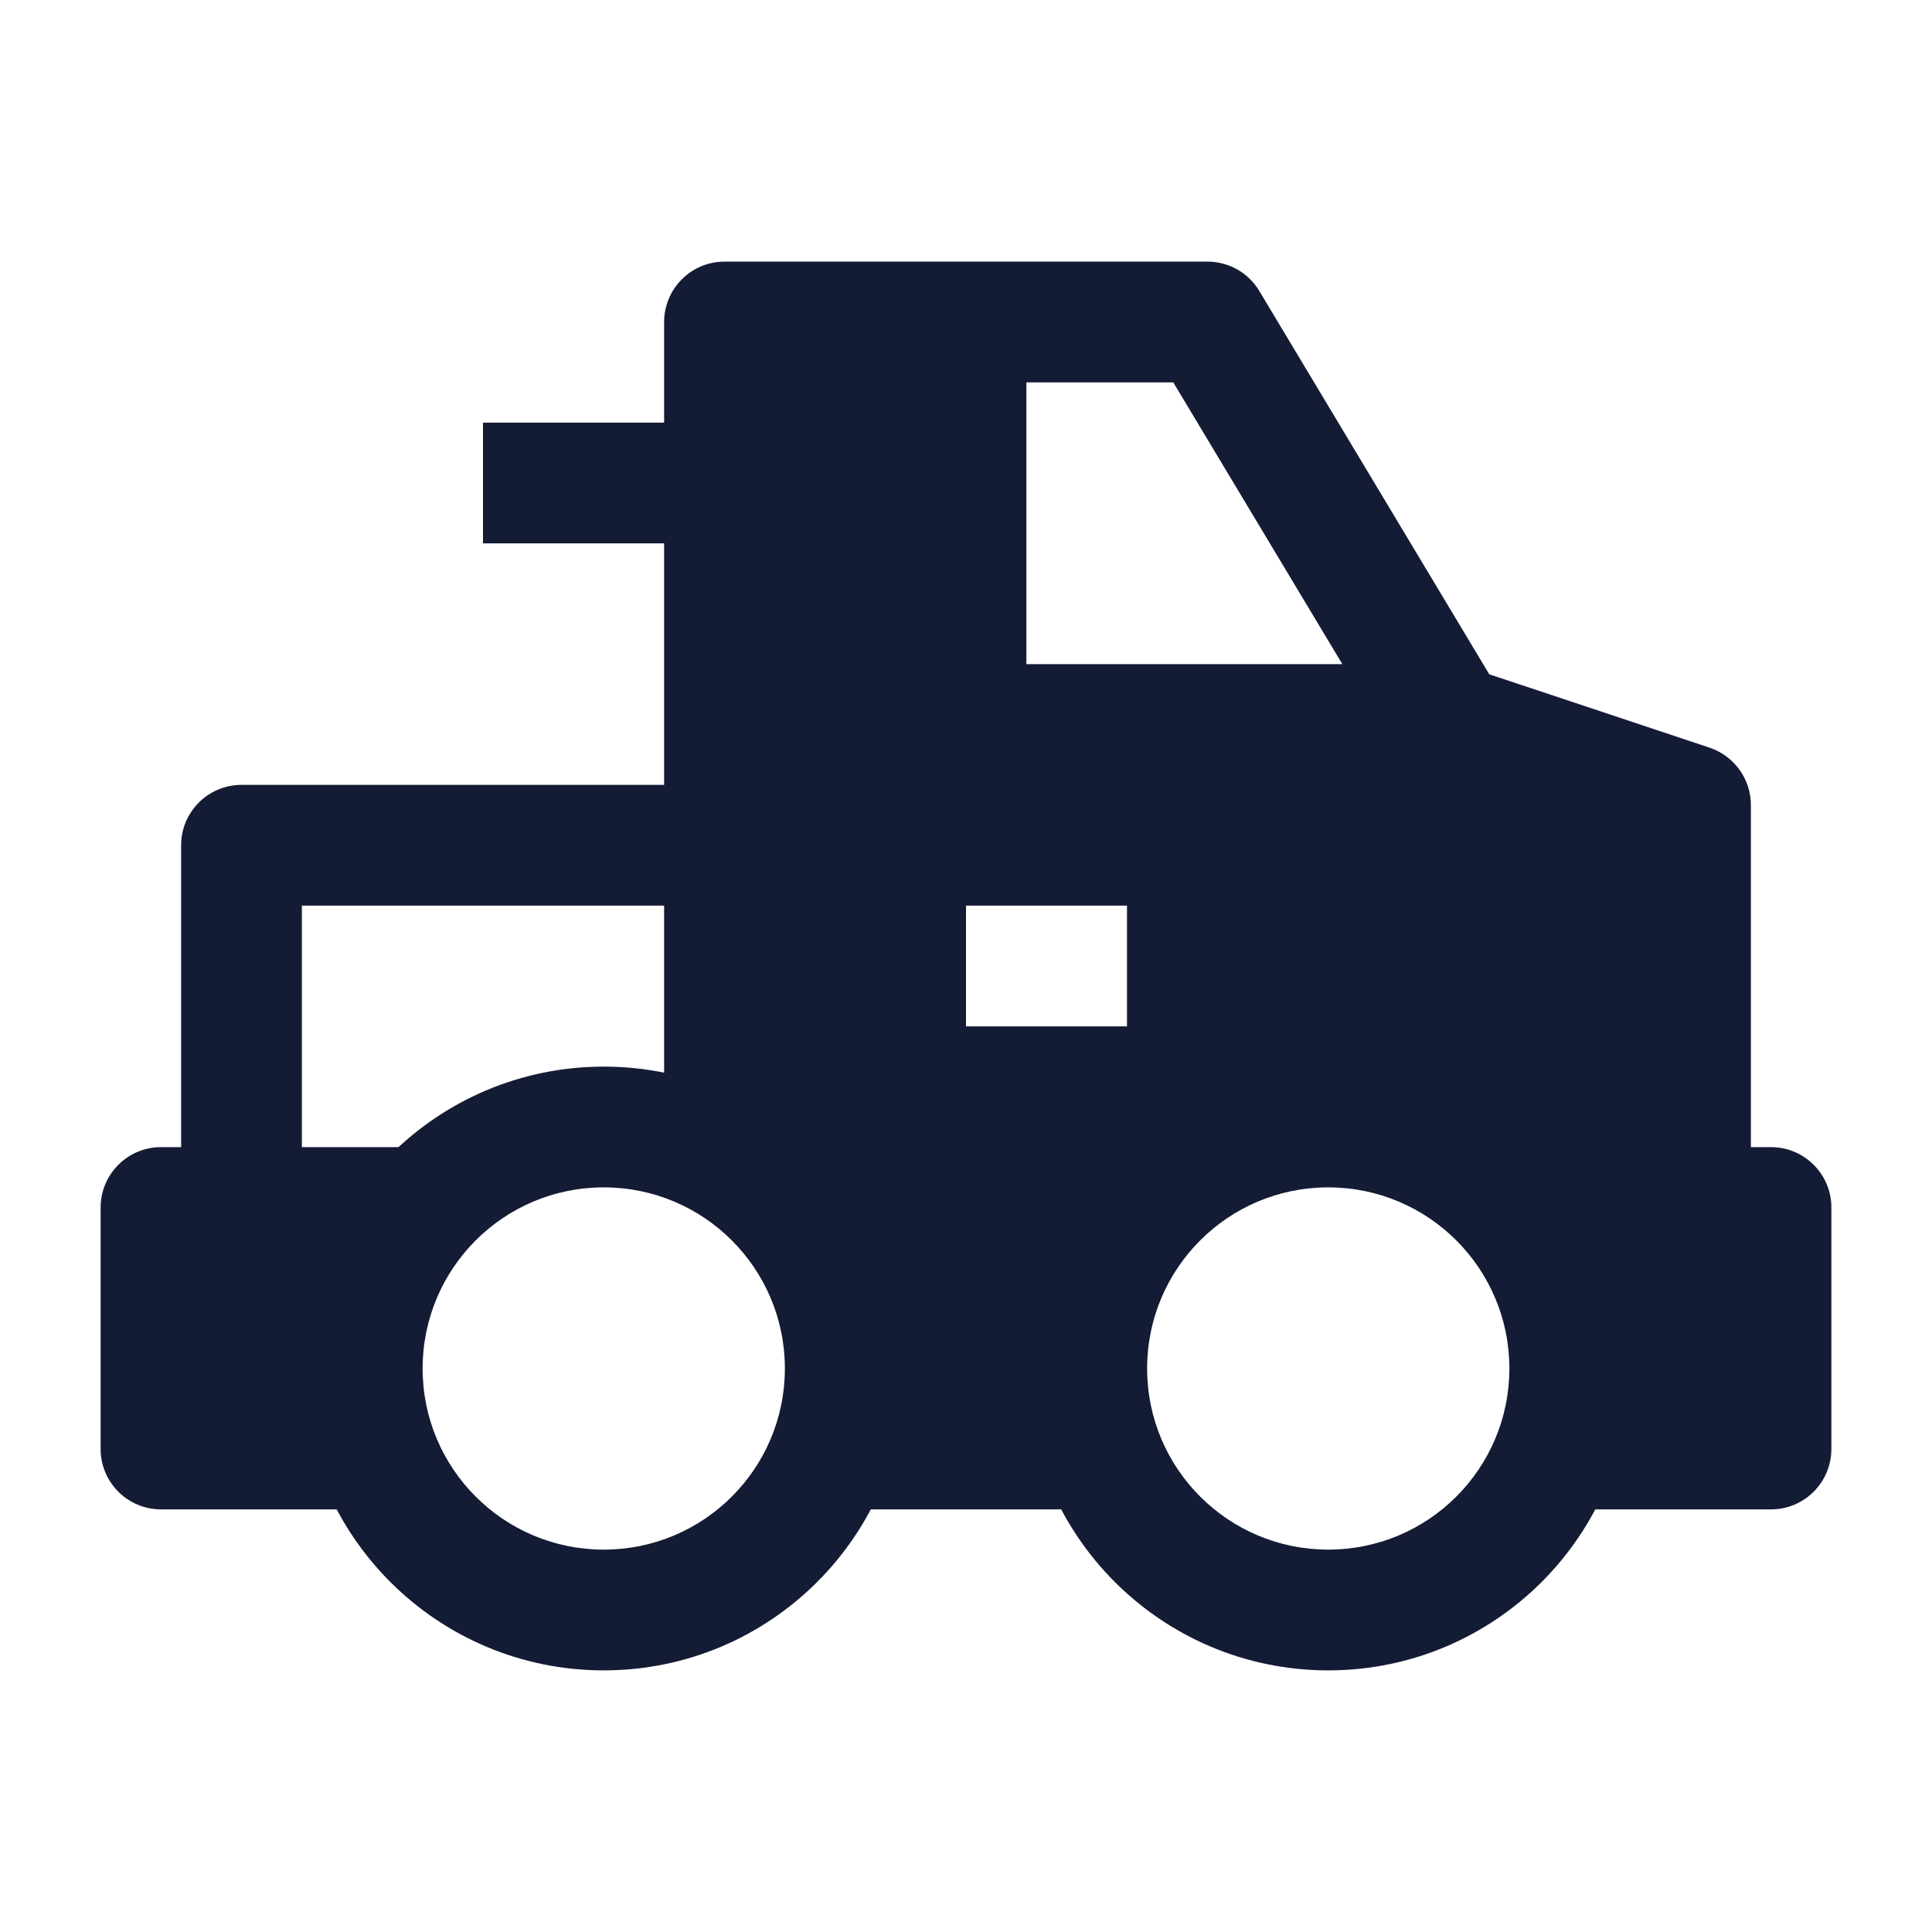 <svg width="24" height="24" viewBox="0 0 24 24" fill="none" xmlns="http://www.w3.org/2000/svg">
<path fill-rule="evenodd" clip-rule="evenodd" d="M6 5.25H9V6.75H6V5.25Z" fill="#141B34"/>
<path fill-rule="evenodd" clip-rule="evenodd" d="M9 3.25C8.801 3.25 8.61 3.329 8.47 3.47C8.329 3.61 8.25 3.801 8.25 4V9.75H3C2.586 9.75 2.25 10.086 2.25 10.5V14.25H2C1.586 14.25 1.25 14.586 1.25 15V18C1.25 18.414 1.586 18.75 2 18.75H4.927C4.594 17.549 4.436 14.967 6.464 14.25H3.75V11.25H8.25V13.82C10.387 14.826 10.466 17.526 10.239 18.75H13.734C13.392 17.25 13.361 14.25 15.971 14.25C19.233 14.25 19.64 16.178 19.046 18.75H22C22.414 18.75 22.75 18.414 22.75 18V15C22.75 14.586 22.414 14.25 22 14.25H21.75V10C21.75 9.677 21.543 9.391 21.237 9.288L18.5 8.376L15.643 3.614C15.508 3.388 15.264 3.25 15 3.25L9 3.25ZM12.75 8.25V4.75L14.575 4.75L16.675 8.25H12.75ZM12 12.75H14V11.25H12V12.75Z" fill="#141B34"/>
<path fill-rule="evenodd" clip-rule="evenodd" d="M7.5 14.75C6.257 14.75 5.25 15.757 5.25 17C5.25 18.243 6.257 19.25 7.5 19.25C8.743 19.25 9.75 18.243 9.75 17C9.75 15.757 8.743 14.75 7.5 14.75ZM3.75 17C3.75 14.929 5.429 13.25 7.5 13.25C9.571 13.25 11.25 14.929 11.25 17C11.25 19.071 9.571 20.75 7.5 20.75C5.429 20.75 3.75 19.071 3.75 17Z" fill="#141B34"/>
<path fill-rule="evenodd" clip-rule="evenodd" d="M16.5 14.75C15.257 14.75 14.25 15.757 14.25 17C14.25 18.243 15.257 19.25 16.5 19.25C17.743 19.25 18.75 18.243 18.75 17C18.75 15.757 17.743 14.75 16.5 14.75ZM12.75 17C12.75 14.929 14.429 13.25 16.5 13.25C18.571 13.25 20.25 14.929 20.25 17C20.25 19.071 18.571 20.75 16.5 20.75C14.429 20.75 12.75 19.071 12.75 17Z" fill="#141B34"/>
</svg>
